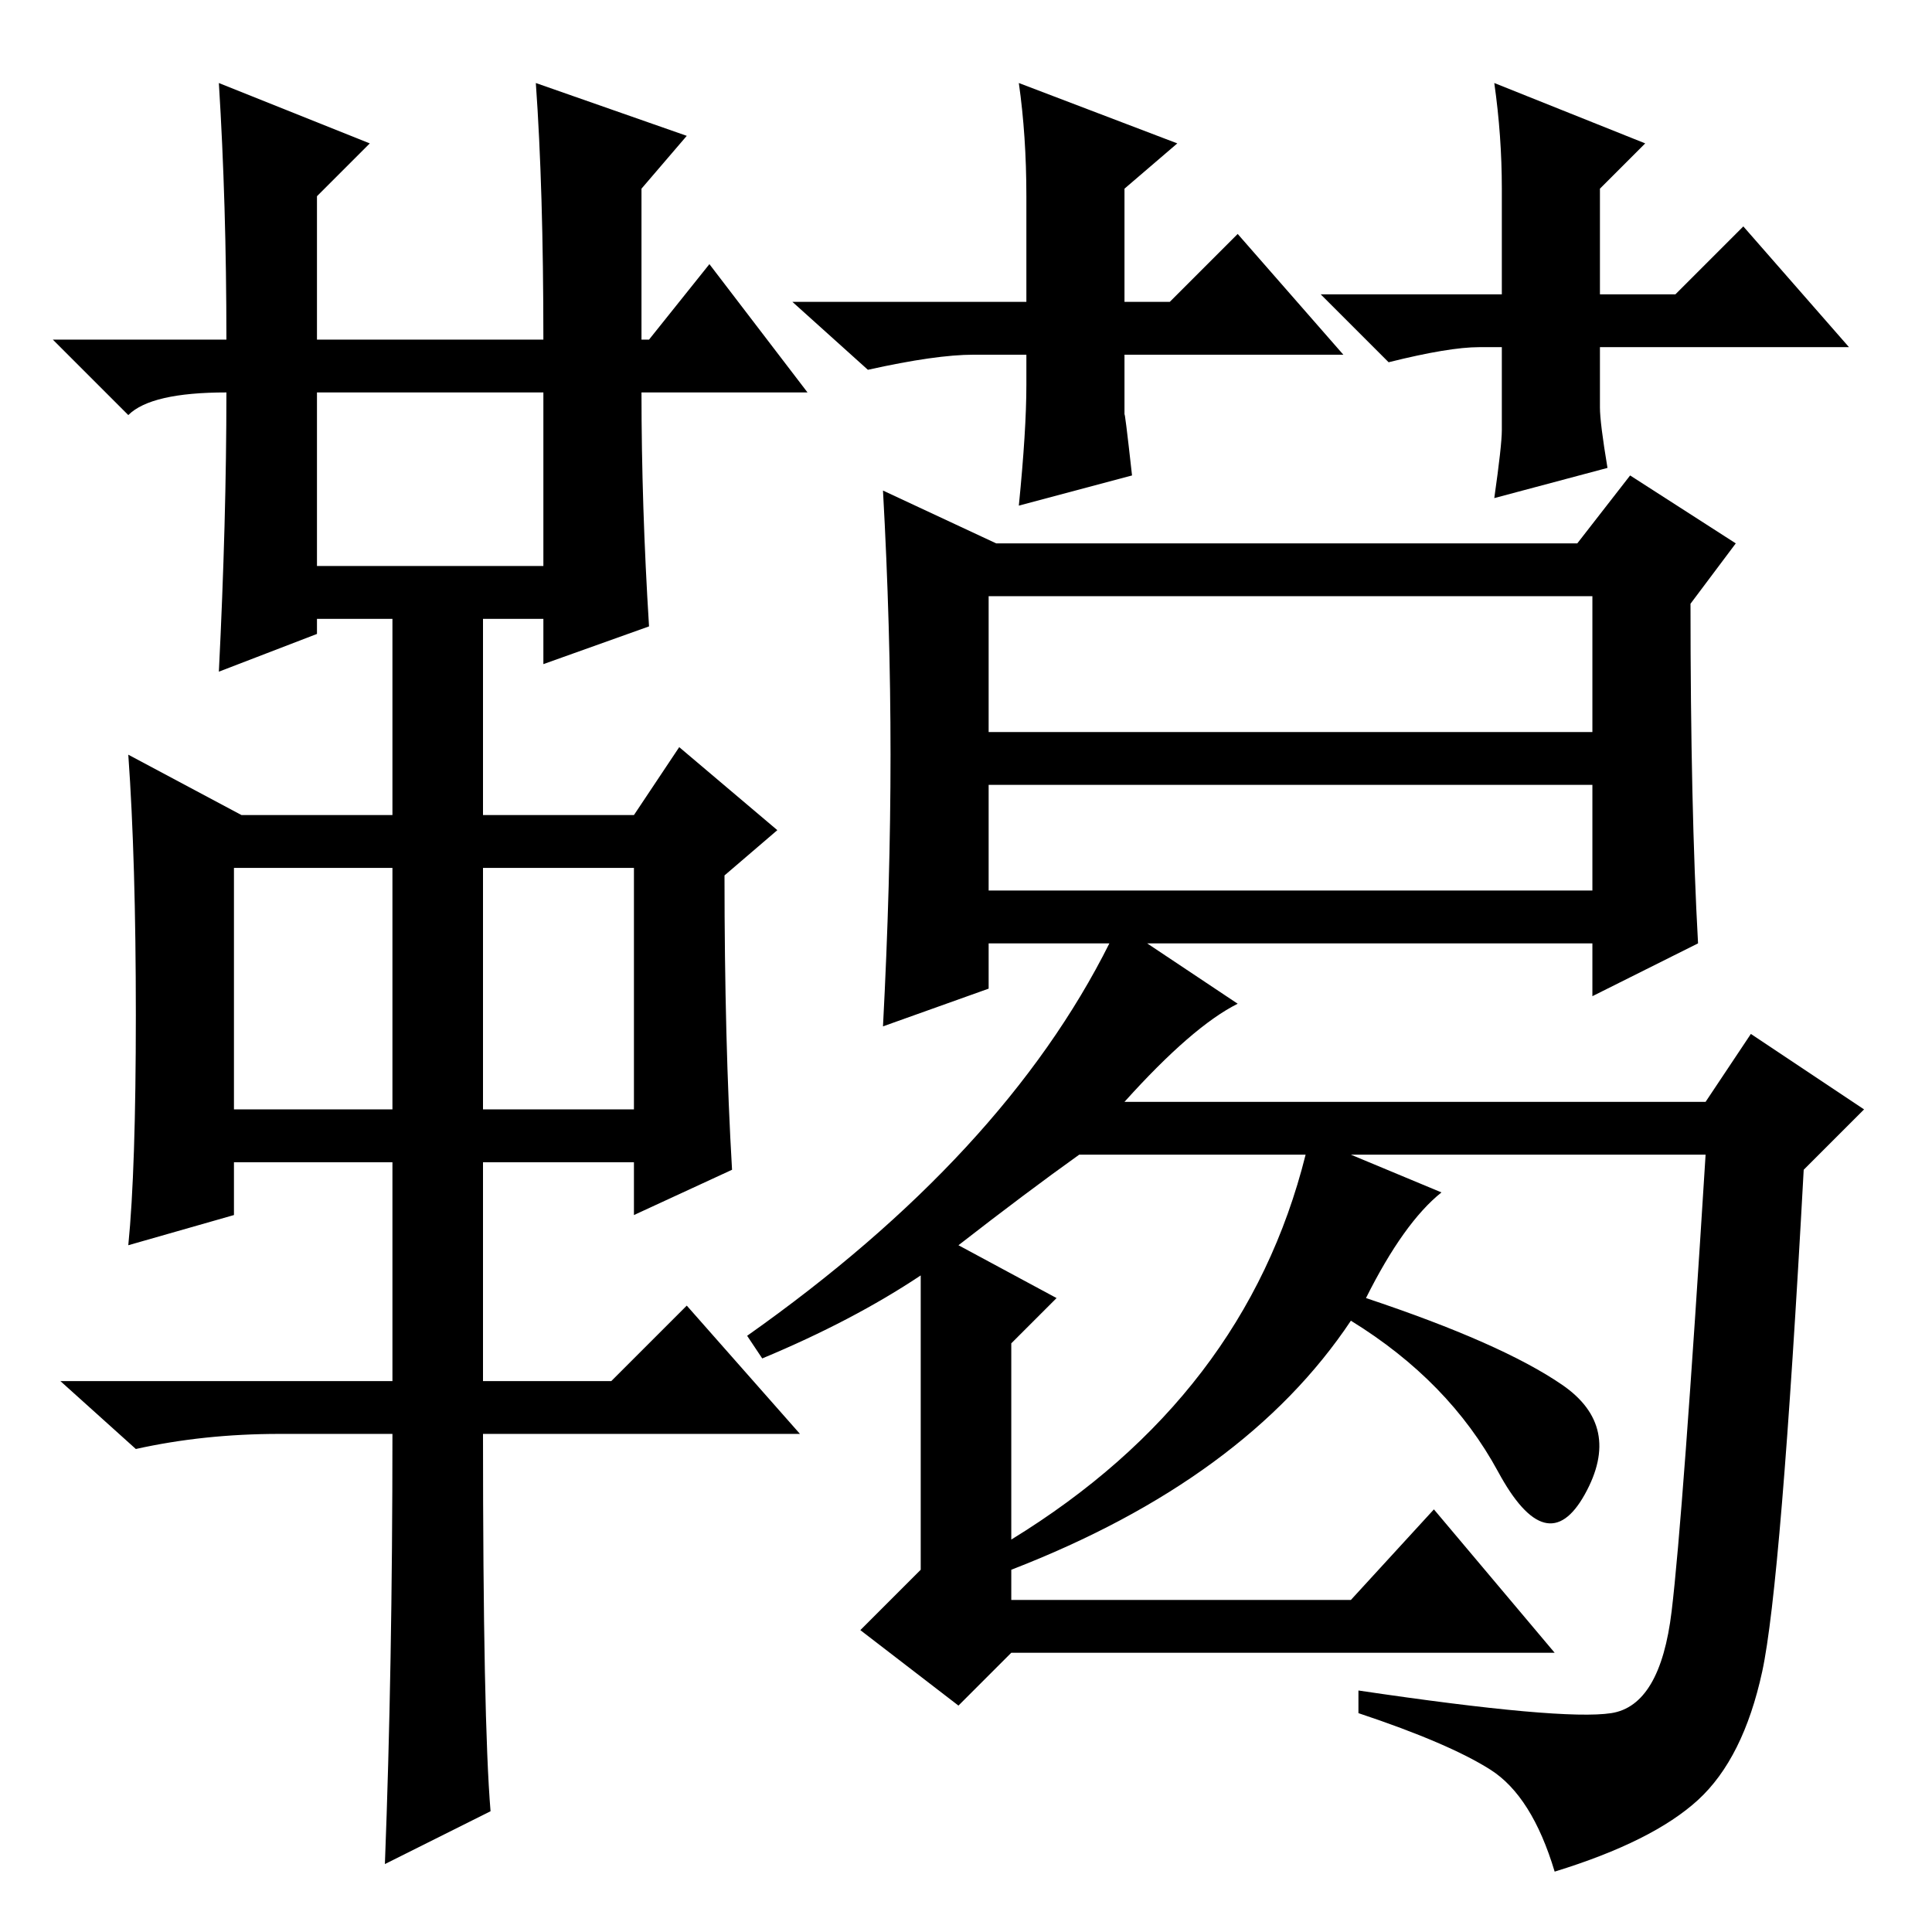 <?xml version="1.0" standalone="no"?>
<!DOCTYPE svg PUBLIC "-//W3C//DTD SVG 1.1//EN" "http://www.w3.org/Graphics/SVG/1.1/DTD/svg11.dtd" >
<svg xmlns="http://www.w3.org/2000/svg" xmlns:xlink="http://www.w3.org/1999/xlink" version="1.1" viewBox="0 -36 256 256">
  <g transform="matrix(1 0 0 -1 0 220)">
   <path fill="currentColor"
d="M29 245l20 -8l-7 -7v-19h30q0 20 -1 34l20 -7l-6 -7v-20h1l8 10l13 -17h-22q0 -15 1 -31l-14 -5v6h-8v-26h20l6 9l13 -11l-7 -6q0 -22 1 -39l-13 -6v7h-20v-29h17l10 10l15 -17h-42q0 -38 1 -50l-14 -7q1 26 1 57h-15q-10 0 -19 -2l-10 9h44v29h-21v-7l-14 -4
q1 10 1 30.5t-1 34.5l15 -8h20v26h-10v-2l-13 -5q1 20 1 37q-10 0 -13 -3l-10 10h23q0 18 -1 34zM42 181h30v23h-30v-23zM31 109h21v32h-21v-32zM64 109h20v32h-20v-32zM181 84q18 -6 26 -11.5t3 -14.5t-11.5 3t-19.5 20q-14 -21 -45 -33v-4h45l11 12l16 -19h-72l-7 -7
l-13 10l8 8v39q-9 -6 -21 -11l-2 3q34 24 48 52h-16v-6l-14 -5q1 19 1 36t-1 35l15 -7h77l7 9l14 -9l-6 -8q0 -27 1 -45l-14 -7v7h-59l12 -8q-6 -3 -15 -13h77l6 9l15 -10l-8 -8q-3 -55 -5.5 -66.5t-8.5 -17t-19 -9.5q-3 10 -8.5 13.5t-17.5 7.5v3q27 -4 33.5 -3t8 13.5
t4.5 60.5h-47l12 -5q-5 -4 -10 -14zM131 159h80v18h-80v-18zM131 138h80v14h-80v-14zM127 91l13 -7l-6 -6v-26q31 19 39 51h-30q-7 -5 -16 -12zM129 209q-5 0 -14 -2l-10 9h31v14q0 8 -1 15l21 -8l-7 -6v-15h6l9 9l14 -16h-29v-8q0 1 1 -8l-15 -4q1 10 1 16v4h-7zM196 210
q-4 0 -12 -2l-9 9h24v14q0 7 -1 14l20 -8l-6 -6v-14h10l9 9l14 -16h-33v-8q0 -2 1 -8l-15 -4q1 7 1 9v11h-3z" />
  </g>

</svg>
